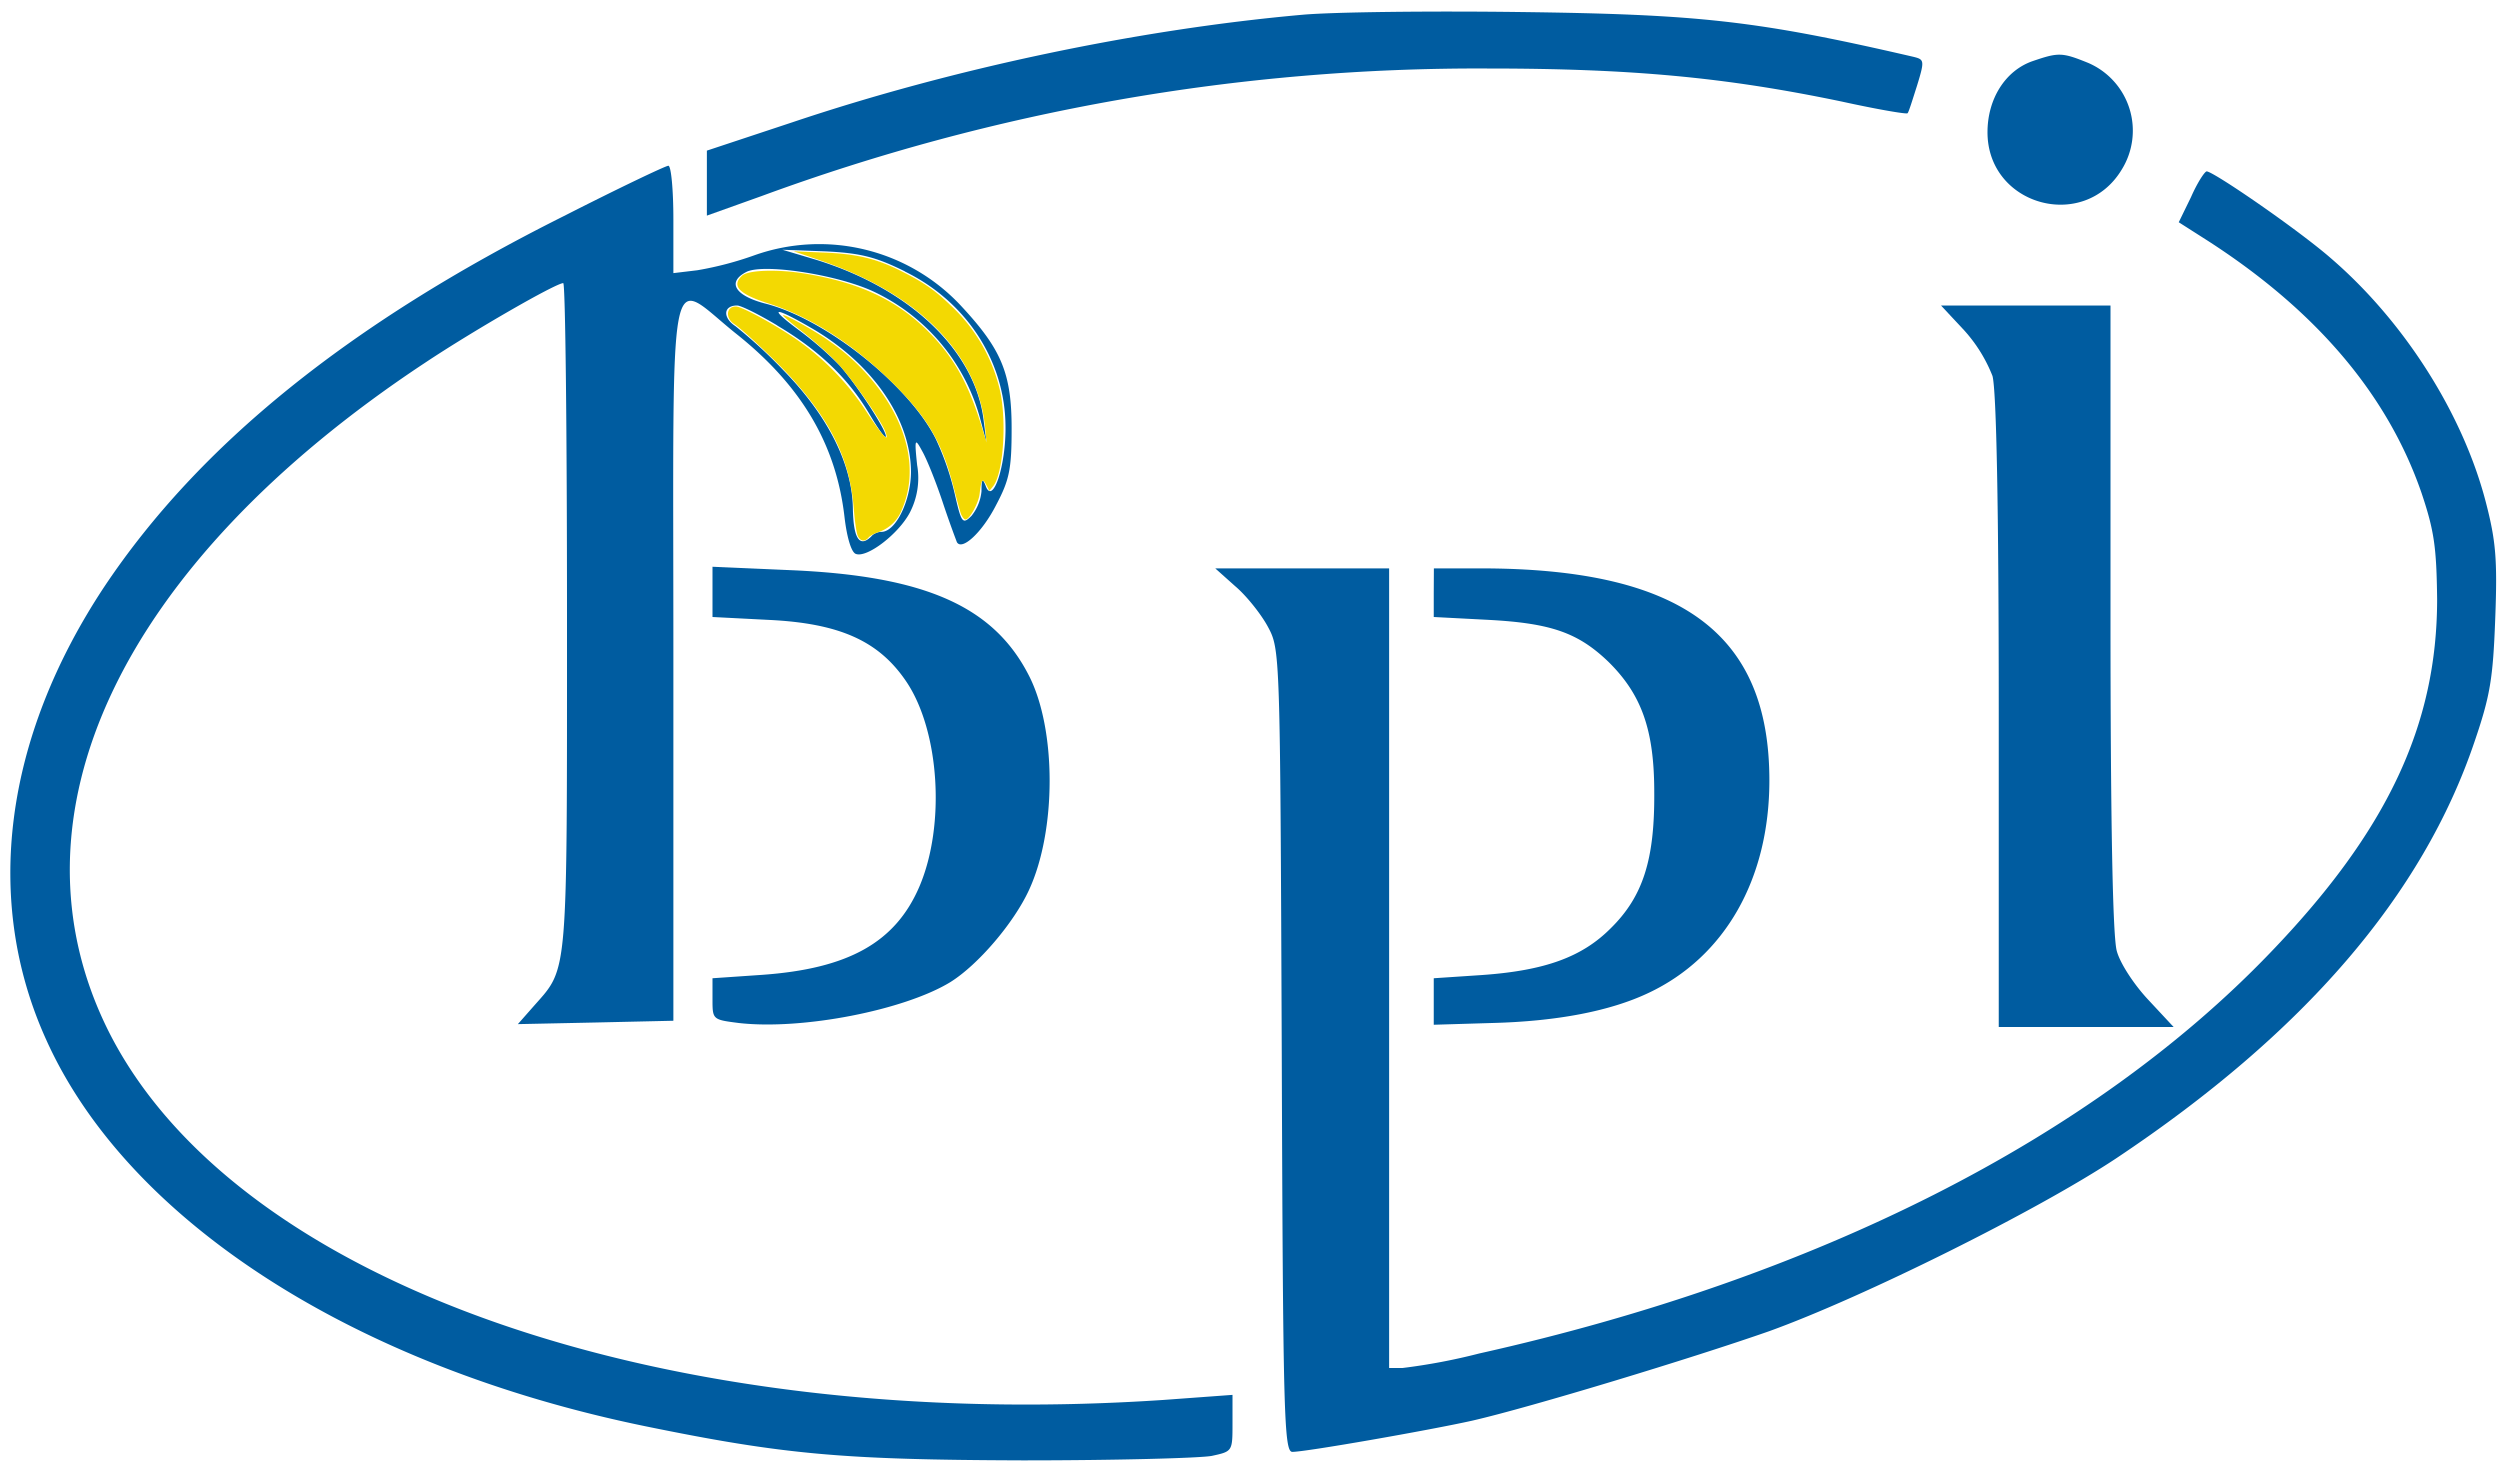 <svg xmlns="http://www.w3.org/2000/svg" width="200" height="118" fill="none"><g clip-path="url(#a)"><path fill="#005CA0" d="M104.2 1.18c-13.16 1.17-28 4.3-40.8 8.6l-6.85 2.27v5.2l4.39-1.57a166 166 0 0 1 58.02-10.2c11.63 0 19.1.71 28.36 2.64 2.82.62 5.2 1.03 5.28.94.09-.05.4-1.08.76-2.2.63-2.05.58-2.1-.31-2.32-12.57-2.91-17.14-3.4-31.63-3.58-7.02-.09-14.76 0-17.22.22M162.58 4.9c-2.15.76-3.58 3-3.58 5.68 0 5.86 7.7 8 10.73 3a5.9 5.9 0 0 0-2.68-8.55c-2.1-.85-2.37-.85-4.47-.13"/><path fill="#005CA0" d="M45.1 17.29C27.92 25.88 15.93 35.59 8.37 46.9.32 59.03-1.38 72.04 3.72 83.23c6.53 14.45 24.6 26.08 47.91 30.87 11.14 2.28 15.8 2.68 30.2 2.73 7.38 0 14.18-.18 15.12-.36 1.65-.36 1.65-.36 1.65-2.6v-2.28l-5.45.4c-39.95 2.69-74.31-9.3-84.46-29.48-8.6-17.18.93-37.35 25.27-53.46 3.9-2.6 10.51-6.4 11.1-6.4.17 0 .3 12 .3 26.62 0 29 .1 28.1-2.59 31.14l-1.34 1.52 6.22-.13 6.22-.14V52.81c0-33.33-.54-30.56 5-26.13 5.24 4.16 8.02 8.86 8.69 14.68.18 1.56.53 2.81.9 2.95.89.36 3.44-1.61 4.33-3.31a6 6 0 0 0 .58-3.8c-.22-2.1-.18-2.2.4-1.12.36.62 1.08 2.41 1.62 4.02a82 82 0 0 0 1.16 3.27c.4.71 2.01-.76 3.13-2.95 1.07-2.02 1.25-2.87 1.25-6.13 0-4.43-.8-6.35-4.11-9.89a15.5 15.5 0 0 0-16.46-3.98 27 27 0 0 1-4.57 1.2l-1.92.23v-4.3c0-2.36-.18-4.29-.4-4.29s-3.99 1.8-8.37 4.03m27.29 4.43c4.92 2.41 8 7.15 8.05 12.34.05 3.1-.98 6.31-1.56 4.88-.27-.72-.36-.67-.36.36a3.7 3.7 0 0 1-.8 1.97c-.72.71-.81.58-1.35-1.8a22 22 0 0 0-1.52-4.38c-2.2-4.34-8.86-9.62-13.69-10.82-2.37-.63-3-1.7-1.48-2.5 1.3-.72 7.16.17 10.11 1.51a15.8 15.8 0 0 1 8.68 10.43l.45 1.7-.22-1.7c-.63-5.6-5.86-10.6-13.42-12.93l-2.69-.8 3.45.13c2.77.13 4.02.44 6.35 1.6m-10.2 4.34c3.4 2.01 5.73 4.3 7.38 7.1.72 1.22 1.3 2.02 1.3 1.75 0-.53-2.24-3.98-3.67-5.63a28 28 0 0 0-3.18-2.78c-2.6-1.92-2.23-2.05.8-.3 4.89 2.8 8.02 7.24 8.06 11.53 0 2.28-1.2 4.83-2.37 4.83-.27 0-.63.14-.8.36q-1.42 1.4-1.48-2.23c-.05-3.5-1.97-7.39-5.55-11.05a39 39 0 0 0-3.85-3.54c-1.02-.67-.98-1.65.14-1.65.31 0 1.74.71 3.22 1.6M175.28 15.77l-.98 2.01 2.32 1.48q13.04 8.4 17.1 20.17c1.02 3.04 1.2 4.34 1.25 8.5 0 10.11-4.03 18.61-13.38 28.32-14.27 14.85-36.28 26-63.26 32.03a48 48 0 0 1-6.13 1.16h-1.07V45.47H97.22l1.6 1.43c.9.76 2.07 2.24 2.6 3.22.99 1.84.99 1.88 1.12 33.91.1 29.13.18 32.12.85 32.12 1.08 0 11-1.74 14.4-2.5 4.7-1.08 17.63-5.01 23.76-7.16 7.56-2.73 21.47-9.66 27.74-13.82 15.03-10.02 24.51-21.03 28.67-33.33 1.25-3.67 1.48-5.01 1.66-9.89.18-4.74.04-6.21-.76-9.3-1.84-7.07-6.53-14.45-12.4-19.5-2.63-2.29-9.39-6.94-9.93-6.94-.18.04-.76.94-1.25 2.06"/><path fill="#005CA0" d="M157.12 26.41a12 12 0 0 1 2.28 3.67c.31 1.17.5 10.43.5 26.89v25.19h13.99l-2.05-2.2c-1.12-1.2-2.24-2.9-2.5-3.89-.32-1.16-.5-10.24-.5-26.7V24.44h-13.56zM57 47.35v2.01l4.47.23c5.73.27 8.86 1.7 11.05 4.96 2.64 3.94 3.13 11.46 1.03 16.38-1.92 4.47-5.68 6.57-12.61 7.06l-3.94.27v1.66c0 1.65 0 1.65 2.1 1.92 5.1.58 13.24-1.03 16.91-3.26 2.24-1.39 5.1-4.75 6.31-7.38 2.2-4.75 2.2-12.84 0-17.14-2.82-5.55-8.32-8-19.15-8.45L57 45.34zM114.7 47.44v1.92l4.4.23c5 .27 7.15 1.03 9.57 3.35 2.64 2.6 3.67 5.42 3.67 10.43.04 5.41-.9 8.36-3.5 10.91-2.28 2.28-5.23 3.36-10.24 3.72l-3.9.26v3.72l4.66-.14c5.15-.13 9.44-.94 12.53-2.41 6.08-2.87 9.66-9.08 9.66-17 0-11.77-7.07-16.96-23.13-16.96h-3.71z"/><path fill="#F3D902" d="M58.87 24.52c-.77 0-.86.92-.14 1.4.76.5 3.62 3.2 4.8 4.55C66.6 33.94 68 36.9 68.3 40.66c.08 1.05.23 2.06.34 2.25.21.4.55.44.84.1.1-.14.48-.34.82-.45a3 3 0 0 0 1.86-1.82c1.3-3.02.51-6.67-2.13-10a17 17 0 0 0-3.67-3.44c-1.1-.8-3.6-2.19-3.72-2.08-.03.04.64.62 1.5 1.28.86.67 2.1 1.76 2.75 2.44 1.14 1.17 3.56 4.62 3.93 5.58.38 1-.2.39-1.46-1.52a21 21 0 0 0-5.73-5.91c-1.77-1.2-4.3-2.57-4.76-2.57"/><path fill="#F3D902" d="M76.9 41.18c-.08-.2-.3-1-.5-1.77-.98-3.95-2.1-5.91-5.04-8.82-3.09-3.05-6.52-5.25-9.9-6.32-2.35-.75-2.97-1.41-2.09-2.22.5-.45 2.85-.53 5.1-.15 4.62.77 7.65 2.29 10.28 5.13 1.79 1.95 2.86 4 3.92 7.53l.25.84-.1-1.1c-.53-5.9-5.24-10.74-13.09-13.43l-2.24-.77 2.28.1c2.74.1 4.31.48 6.27 1.46 1.83.92 2.69 1.5 4 2.76a13.4 13.4 0 0 1 3.9 6.58c.63 2.45.35 6.85-.49 7.9l-.3.37-.26-.5c-.3-.56-.38-.44-.52.74-.08.73-.81 2.05-1.13 2.05-.1 0-.24-.17-.33-.38"/></g><defs><clipPath id="a"><path fill="#fff" d="M0 .75h200v117H0z"/></clipPath></defs></svg>
